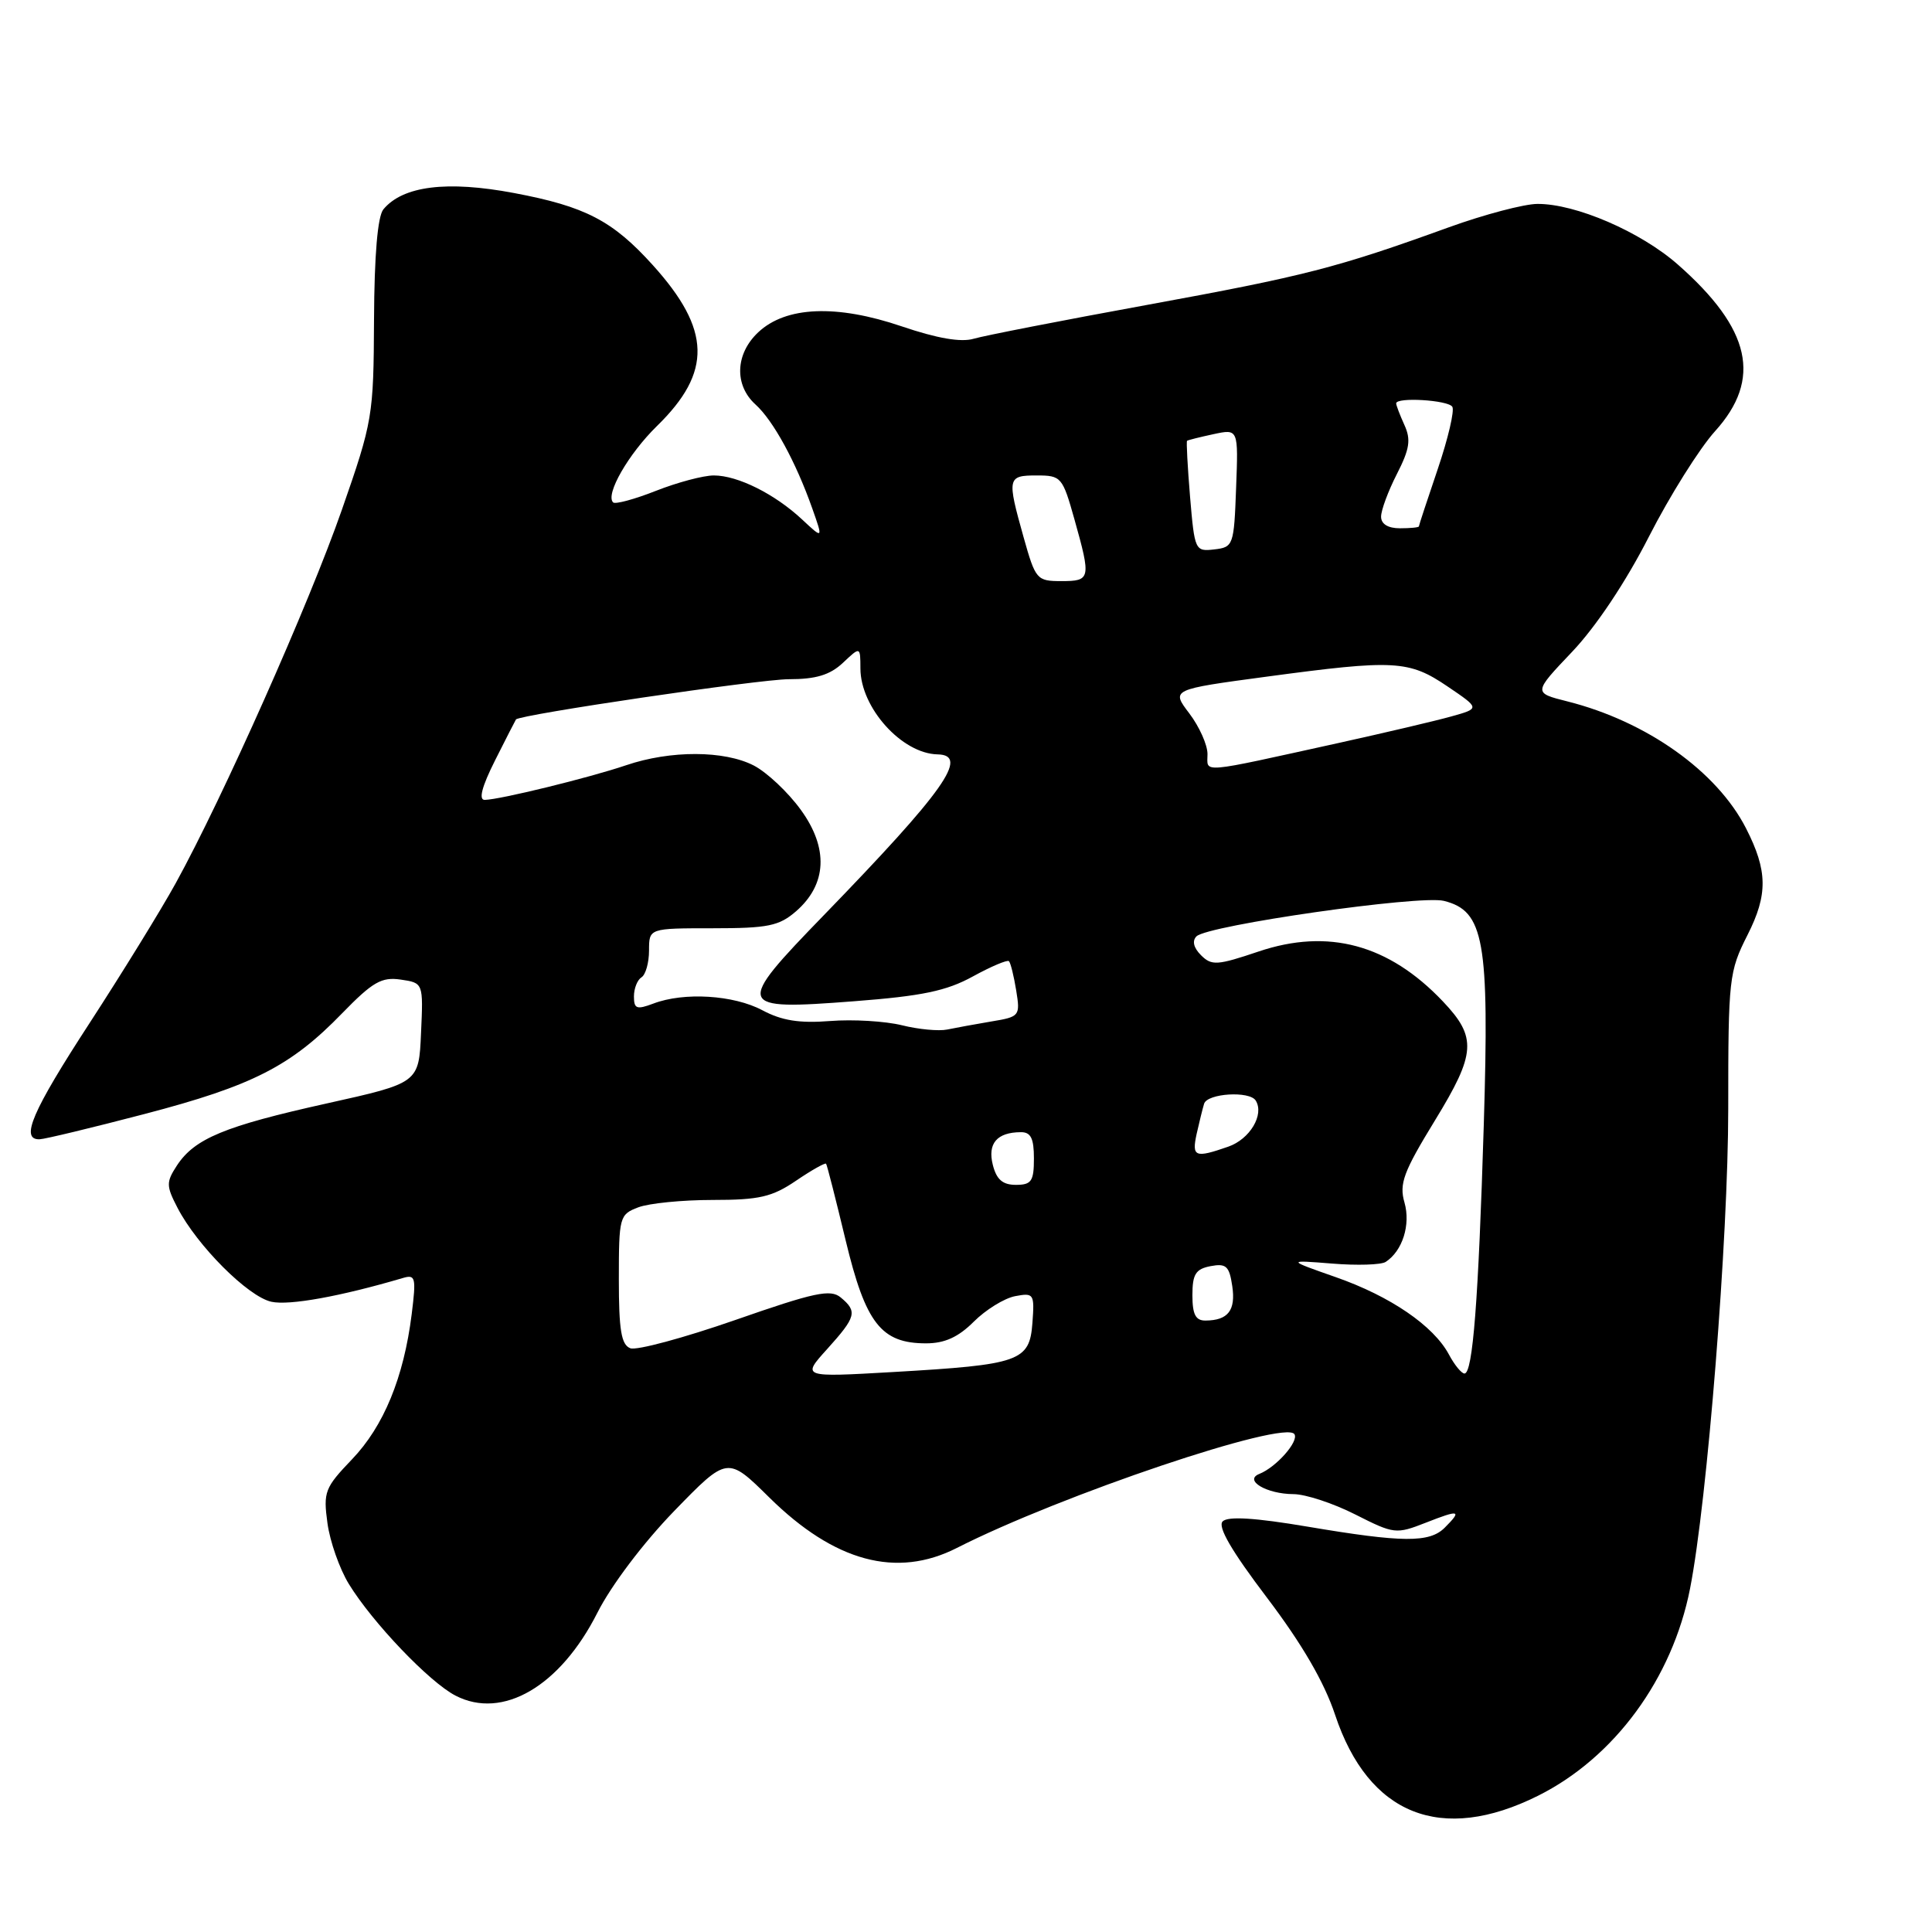 <?xml version="1.0" encoding="UTF-8" standalone="no"?>
<!DOCTYPE svg PUBLIC "-//W3C//DTD SVG 1.1//EN" "http://www.w3.org/Graphics/SVG/1.1/DTD/svg11.dtd" >
<svg xmlns="http://www.w3.org/2000/svg" xmlns:xlink="http://www.w3.org/1999/xlink" version="1.1" viewBox="0 0 256 256">
 <g >
 <path fill="currentColor"
d=" M 203.81 237.94 C 213.93 232.88 221.60 222.42 223.94 210.50 C 226.23 198.84 229.00 164.02 229.00 146.93 C 229.00 129.60 229.10 128.75 231.56 123.88 C 234.27 118.53 234.23 115.38 231.36 109.76 C 227.50 102.20 218.19 95.59 207.69 92.94 C 203.15 91.80 203.15 91.80 208.33 86.35 C 211.49 83.02 215.45 77.08 218.50 71.09 C 221.25 65.70 225.19 59.42 227.25 57.14 C 233.50 50.23 232.02 43.59 222.33 35.06 C 217.38 30.70 208.78 26.99 203.71 27.02 C 201.95 27.03 196.68 28.42 192.00 30.11 C 177.11 35.50 172.93 36.57 152.00 40.40 C 140.72 42.46 130.38 44.48 129.00 44.89 C 127.33 45.38 124.18 44.84 119.50 43.25 C 110.86 40.31 104.14 40.58 100.47 44.03 C 97.42 46.89 97.27 51.03 100.11 53.60 C 102.46 55.72 105.46 61.22 107.63 67.37 C 109.07 71.44 109.07 71.44 106.28 68.83 C 102.67 65.46 97.75 63.00 94.59 63.00 C 93.20 63.00 89.75 63.92 86.91 65.04 C 84.07 66.16 81.51 66.85 81.24 66.57 C 80.18 65.52 83.28 60.14 87.05 56.45 C 94.38 49.30 94.23 43.69 86.50 35.13 C 81.18 29.24 77.57 27.36 68.13 25.58 C 59.24 23.90 53.38 24.63 50.80 27.74 C 50.04 28.66 49.60 33.79 49.56 42.33 C 49.50 55.15 49.39 55.82 45.30 67.55 C 40.94 80.04 29.54 105.66 23.30 117.00 C 21.33 120.58 16.18 128.93 11.86 135.58 C 4.26 147.26 2.63 151.04 5.25 150.96 C 5.94 150.94 12.20 149.43 19.16 147.61 C 33.46 143.87 38.54 141.28 45.35 134.25 C 49.38 130.11 50.56 129.43 53.09 129.80 C 56.09 130.24 56.09 130.24 55.79 136.87 C 55.50 143.50 55.50 143.50 43.26 146.22 C 29.75 149.22 25.79 150.86 23.44 154.44 C 22.01 156.64 22.01 157.13 23.52 160.04 C 26.12 165.06 32.86 171.81 35.96 172.49 C 38.33 173.01 45.07 171.79 53.36 169.35 C 55.06 168.84 55.16 169.25 54.55 174.15 C 53.50 182.53 50.84 188.99 46.64 193.37 C 43.04 197.13 42.82 197.68 43.39 201.83 C 43.72 204.26 45.00 207.89 46.22 209.88 C 49.35 214.99 56.90 222.90 60.36 224.68 C 66.60 227.91 74.23 223.45 79.16 213.69 C 80.97 210.10 85.24 204.44 89.33 200.22 C 96.39 192.95 96.39 192.95 101.94 198.43 C 110.58 206.95 118.81 209.17 126.79 205.11 C 140.58 198.10 170.31 188.08 171.52 190.04 C 172.12 191.00 169.11 194.41 166.87 195.30 C 164.76 196.14 167.83 197.97 171.40 197.98 C 173.00 197.99 176.68 199.20 179.59 200.68 C 184.73 203.28 184.98 203.31 188.94 201.76 C 193.41 200.00 193.76 200.10 191.43 202.43 C 189.41 204.44 185.88 204.42 173.27 202.29 C 166.29 201.11 162.71 200.89 162.01 201.59 C 161.31 202.29 163.18 205.50 167.88 211.70 C 172.53 217.84 175.46 222.87 176.91 227.23 C 181.33 240.51 190.98 244.35 203.81 237.94 Z  M 109.61 178.75 C 113.45 174.49 113.64 173.78 111.40 171.92 C 110.04 170.79 107.93 171.24 97.42 174.91 C 90.61 177.28 84.35 178.97 83.52 178.65 C 82.32 178.19 82.00 176.24 82.00 169.51 C 82.00 161.24 82.09 160.92 84.57 159.98 C 85.98 159.44 90.41 159.00 94.43 159.00 C 100.60 159.00 102.30 158.61 105.48 156.45 C 107.54 155.05 109.34 154.04 109.46 154.20 C 109.59 154.37 110.75 158.93 112.05 164.34 C 114.70 175.37 116.76 178.00 122.71 178.00 C 125.17 178.00 126.98 177.18 129.03 175.13 C 130.61 173.55 133.07 172.03 134.50 171.75 C 136.99 171.28 137.09 171.43 136.80 175.31 C 136.42 180.39 135.15 180.83 118.36 181.80 C 106.22 182.50 106.22 182.50 109.61 178.75 Z  M 191.99 179.48 C 189.95 175.67 184.23 171.76 177.00 169.23 C 170.50 166.95 170.50 166.95 176.51 167.43 C 179.81 167.70 183.01 167.60 183.61 167.21 C 185.84 165.76 186.94 162.28 186.10 159.34 C 185.38 156.85 185.96 155.29 190.14 148.46 C 195.58 139.57 195.72 137.46 191.18 132.68 C 184.02 125.14 176.00 122.97 166.77 126.08 C 161.28 127.93 160.55 127.98 159.14 126.57 C 158.15 125.58 157.94 124.67 158.54 124.07 C 160.04 122.60 188.14 118.57 191.32 119.37 C 196.66 120.70 197.35 124.61 196.61 149.00 C 195.90 172.35 195.15 182.00 194.05 182.00 C 193.66 182.00 192.73 180.87 191.99 179.48 Z  M 158.00 171.62 C 158.00 168.84 158.43 168.15 160.41 167.77 C 162.47 167.38 162.89 167.76 163.28 170.41 C 163.76 173.62 162.73 174.96 159.75 174.98 C 158.43 175.00 158.00 174.18 158.00 171.62 Z  M 131.55 154.34 C 130.84 151.52 132.10 150.04 135.25 150.02 C 136.59 150.00 137.00 150.83 137.00 153.50 C 137.00 156.52 136.67 157.00 134.61 157.00 C 132.85 157.00 132.04 156.29 131.55 154.34 Z  M 158.56 150.25 C 158.90 148.74 159.34 146.94 159.55 146.25 C 159.98 144.87 165.58 144.52 166.39 145.83 C 167.55 147.70 165.62 150.94 162.75 151.94 C 158.33 153.48 157.90 153.30 158.56 150.25 Z  M 119.50 135.85 C 117.30 135.31 113.03 135.05 110.00 135.29 C 105.92 135.61 103.60 135.24 101.01 133.86 C 97.22 131.84 90.63 131.43 86.57 132.98 C 84.36 133.81 84.00 133.68 84.00 132.03 C 84.00 130.98 84.45 129.84 85.00 129.50 C 85.55 129.16 86.00 127.56 86.00 125.94 C 86.00 123.00 86.00 123.00 94.44 123.00 C 101.77 123.00 103.23 122.70 105.48 120.75 C 109.58 117.18 109.81 112.38 106.10 107.29 C 104.42 104.97 101.62 102.34 99.89 101.44 C 95.98 99.42 88.84 99.40 82.96 101.40 C 78.03 103.07 66.22 105.96 64.23 105.99 C 63.39 106.00 63.84 104.25 65.60 100.75 C 67.05 97.86 68.30 95.43 68.37 95.33 C 68.88 94.69 100.65 90.00 104.52 90.00 C 108.12 90.00 109.97 89.44 111.69 87.83 C 114.00 85.65 114.00 85.65 114.01 88.58 C 114.02 93.77 119.50 99.87 124.25 99.96 C 128.49 100.05 125.10 104.83 109.19 121.24 C 97.32 133.47 97.47 133.88 113.18 132.67 C 122.18 131.98 125.40 131.31 128.90 129.39 C 131.32 128.06 133.48 127.15 133.69 127.36 C 133.91 127.58 134.34 129.32 134.65 131.23 C 135.20 134.62 135.12 134.73 131.36 135.35 C 129.24 135.71 126.60 136.19 125.50 136.42 C 124.40 136.65 121.70 136.40 119.50 135.85 Z  M 160.00 99.92 C 160.00 98.69 158.91 96.27 157.59 94.53 C 155.18 91.36 155.18 91.36 167.84 89.66 C 184.79 87.38 186.68 87.48 191.81 90.96 C 196.11 93.87 196.11 93.87 192.31 94.93 C 190.21 95.52 183.55 97.08 177.50 98.42 C 158.60 102.58 160.00 102.46 160.00 99.92 Z  M 135.63 71.18 C 133.42 63.30 133.48 63.00 137.37 63.00 C 140.62 63.00 140.79 63.20 142.37 68.82 C 144.58 76.70 144.52 77.00 140.63 77.00 C 137.38 77.00 137.21 76.80 135.63 71.18 Z  M 157.69 65.84 C 157.36 61.85 157.18 58.51 157.29 58.41 C 157.41 58.31 158.98 57.92 160.79 57.53 C 164.09 56.82 164.09 56.82 163.79 64.66 C 163.51 72.27 163.42 72.51 160.90 72.80 C 158.36 73.10 158.29 72.94 157.69 65.84 Z  M 183.00 68.46 C 183.00 67.61 183.94 65.07 185.09 62.82 C 186.79 59.50 186.98 58.25 186.09 56.31 C 185.49 54.99 185.00 53.70 185.00 53.45 C 185.00 52.59 191.89 53.01 192.44 53.90 C 192.75 54.40 191.88 58.11 190.51 62.15 C 189.14 66.19 188.01 69.61 188.01 69.75 C 188.00 69.89 186.88 70.00 185.50 70.00 C 183.92 70.00 183.00 69.44 183.00 68.46 Z "/>
</g>
</svg>